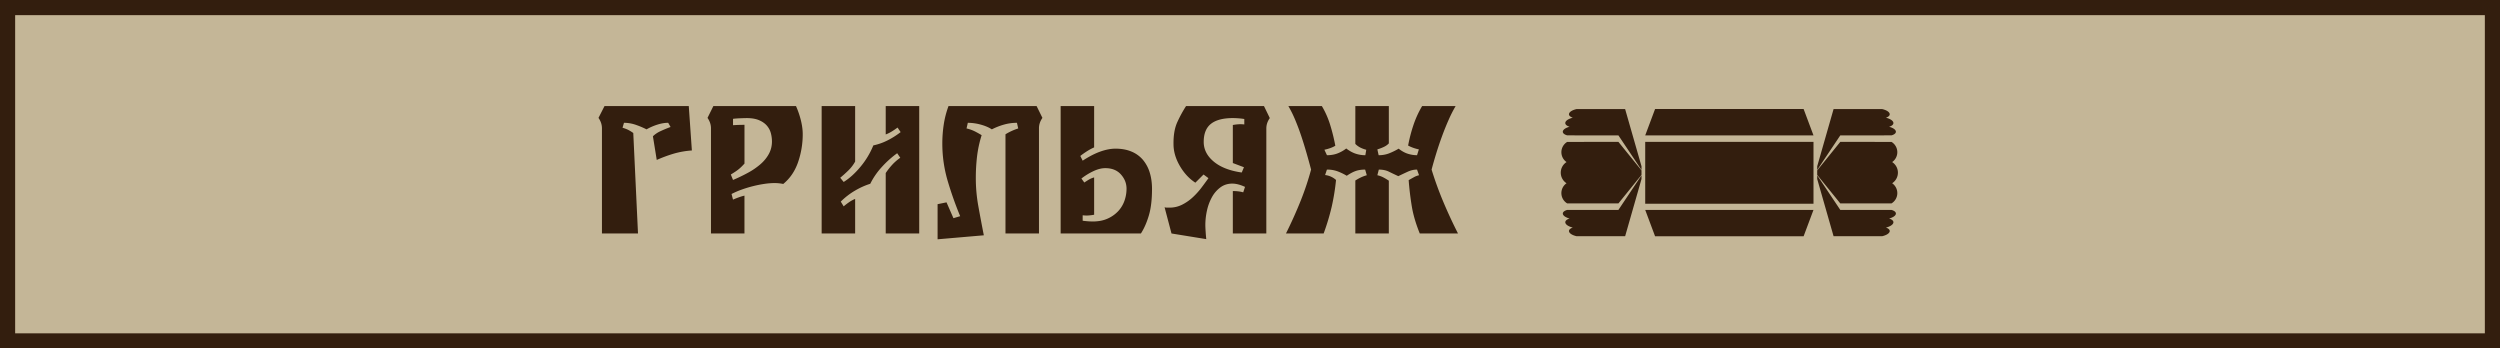 <svg width="330" height="46" fill="none" xmlns="http://www.w3.org/2000/svg"><path d="M330 0H0v46h330V0z" fill="#331E0E"/><path d="M328 2H2v42h326V2z" fill="#C4B697"/><path fill-rule="evenodd" clip-rule="evenodd" d="M178.905 14.001h4.421v4.925a2.07 2.07 0 01-.637.457 5.896 5.896 0 01-.877.336l.168.769c.481 0 .925-.076 1.334-.228a8.415 8.415 0 001.309-.637c.4.32.805.544 1.213.673.393.125.802.19 1.214.192l.24-.769c-.494-.1-.972-.27-1.418-.505a19.95 19.95 0 01.733-2.798 12.96 12.96 0 011.117-2.415h4.421a17.825 17.825 0 00-.937 1.85 35.342 35.342 0 00-.865 2.15 45.143 45.143 0 00-.757 2.247 54.283 54.283 0 00-.613 2.138 45.08 45.08 0 001.478 4.096 64.641 64.641 0 002.006 4.337h-5.045c-.513-1.265-.861-2.447-1.046-3.544a39.88 39.88 0 01-.42-3.496c.224-.128.453-.256.685-.384a2.51 2.51 0 01.684-.265l-.264-.745c-.416 0-.833.096-1.249.289-.416.192-.825.385-1.225.578a82.4 82.4 0 01-1.262-.601c-.36-.176-.797-.264-1.31-.265l-.192.745c.285.063.56.164.817.301.24.127.473.267.697.42v6.968h-4.421v-6.993c.228-.146.464-.278.708-.396.259-.124.528-.225.804-.301l-.216-.745c-.464 0-.873.06-1.225.18-.353.12-.753.332-1.202.637a7.34 7.34 0 00-1.285-.613 4.06 4.06 0 00-1.334-.204l-.24.72a2.587 2.587 0 011.442.65 29.278 29.278 0 01-.565 3.507 30.166 30.166 0 01-1.069 3.556h-4.974a57.983 57.983 0 001.983-4.421 37.502 37.502 0 001.333-4.013 94.598 94.598 0 00-.589-2.138 57.085 57.085 0 00-.694-2.245 30.815 30.815 0 00-.804-2.15 15.197 15.197 0 00-.913-1.85h4.421c.454.764.816 1.579 1.08 2.427a24.7 24.7 0 01.697 2.81c-.368.225-.849.4-1.441.528l.336.722c.56 0 1.057-.092 1.489-.276a4.312 4.312 0 001.057-.613c.417.32.829.549 1.238.685.414.137.848.206 1.285.204l.119-.72a3.938 3.938 0 01-.757-.277 2.518 2.518 0 01-.684-.493l.001-4.997zM162.734 16.5c.25-.047.503-.08.757-.096.253-.016.506-.008.757.025v-.722a10.126 10.126 0 00-1.514-.12c-1.281 0-2.242.252-2.883.756-.64.505-.961 1.302-.961 2.39 0 .994.441 1.86 1.322 2.596s2.114 1.217 3.7 1.441l.288-.696-1.466-.553V16.5zm4.421 14.318h-4.421v-5.597c.529 0 .985.056 1.37.168l.24-.72c-.625-.289-1.185-.433-1.682-.433-.592 0-1.113.164-1.561.492a3.974 3.974 0 00-1.118 1.287 6.454 6.454 0 00-.66 1.765 8.824 8.824 0 00-.217 1.91c0 .192.012.48.037.864.024.385.052.721.084 1.01l-4.589-.745-.913-3.46c.105.03.214.047.324.048h.325a3.648 3.648 0 001.657-.384 6.047 6.047 0 001.405-.973c.422-.39.809-.816 1.155-1.274.345-.456.653-.877.925-1.26l-.648-.481-1.081 1.08c-.817-.529-1.501-1.27-2.054-2.223-.552-.953-.829-1.91-.829-2.87-.016-1.17.152-2.139.505-2.908.332-.732.717-1.438 1.153-2.114h10.283l.769 1.586c-.305.432-.457.889-.457 1.365l-.002 13.867zm-22.729-2.474v-4.925a2.97 2.97 0 00-.672.276c-.176.105-.385.237-.625.397l-.384-.527a8.509 8.509 0 011.585-.974c.561-.264 1.081-.396 1.562-.396.881 0 1.57.276 2.066.829.496.553.745 1.181.745 1.886a4.78 4.78 0 01-.276 1.598 3.9 3.9 0 01-.841 1.381 4.31 4.31 0 01-1.394.973c-.553.248-1.197.373-1.934.373a8.75 8.75 0 01-.649-.025 12.45 12.45 0 01-.697-.073v-.72a4 4 0 00.757.025 6.36 6.36 0 00.757-.098zM140.005 14v16.818H150.6c.417-.64.765-1.43 1.045-2.367.281-.937.421-2.11.421-3.52 0-.784-.101-1.5-.301-2.15a4.766 4.766 0 00-.901-1.683 3.967 3.967 0 00-1.514-1.093c-.609-.256-1.313-.383-2.113-.382-.609 0-1.274.128-1.994.384-.721.257-1.498.657-2.331 1.202l-.312-.625c.288-.224.585-.433.889-.625.3-.19.613-.358.937-.504V14h-4.421zm-2.86 16.818h-4.421V17.725a7.557 7.557 0 011.681-.769l-.168-.745a6.253 6.253 0 00-1.729.24 8.578 8.578 0 00-1.586.625c-.385-.256-.87-.464-1.454-.625a6.48 6.48 0 00-1.717-.24l-.169.745a4.83 4.83 0 011.118.396c.328.169.62.333.877.493a15.31 15.31 0 00-.613 2.859 24.53 24.53 0 00-.156 2.763c-.003 1.24.106 2.479.324 3.7.216 1.201.46 2.499.733 3.892l-6.103.528V26.95l1.178-.24.913 2.09.889-.265a46.695 46.695 0 01-1.61-4.528 17.424 17.424 0 01-.745-5.082c.001-.816.061-1.63.18-2.438.126-.849.34-1.682.637-2.487h11.628l.769 1.562c-.304.432-.457.888-.456 1.369v13.886zM108.458 14v16.818h4.421v-4.564a4.25 4.25 0 00-.793.432 8.77 8.77 0 00-.721.553l-.384-.625a9.282 9.282 0 011.862-1.441c.68-.4 1.357-.705 2.03-.913a9.509 9.509 0 011.49-2.175 12.972 12.972 0 012.066-1.861l.408.6a6.536 6.536 0 00-1.009.865 9.11 9.11 0 00-.913 1.153v7.977h4.421V14h-4.421v3.749c.272-.104.533-.232.781-.384.264-.16.524-.337.781-.528l.408.6c-.547.425-1.134.795-1.753 1.106a7.496 7.496 0 01-1.851.649 10.683 10.683 0 01-1.705 2.832c-.72.866-1.457 1.53-2.211 1.995l-.457-.553c.369-.304.729-.629 1.081-.973.351-.343.651-.736.889-1.165V14l-4.42-.001zm-11.99 9.035l.29.72a21.368 21.368 0 002.017-.973 9.106 9.106 0 001.633-1.13c.464-.41.829-.861 1.093-1.357.265-.496.397-1.04.397-1.632a4.282 4.282 0 00-.144-1.08 2.454 2.454 0 00-.528-.998c-.256-.296-.6-.536-1.033-.72-.432-.185-.977-.277-1.633-.277-.176 0-.464.009-.865.025-.4.017-.712.041-.936.072v.841a22.409 22.409 0 011.513-.048v5.115c-.32.352-.6.62-.84.804-.241.184-.562.397-.963.638zM94.164 14h10.907c.273.612.49 1.247.649 1.898.16.657.24 1.257.24 1.802a11.252 11.252 0 01-.613 3.7c-.408 1.185-1.061 2.146-1.959 2.883a5.767 5.767 0 00-1.13-.12c-.451.004-.901.04-1.346.108a15.27 15.27 0 00-1.514.301c-.508.127-1.009.28-1.501.457a10.94 10.94 0 00-1.333.577l.192.745c.256-.112.508-.212.757-.301.248-.09.5-.165.756-.228v4.997h-4.42V16.932c0-.48-.153-.937-.457-1.37l.772-1.561zm-14.37 0h11.124l.409 5.862a11.28 11.28 0 00-2.439.433c-.75.226-1.483.498-2.198.817l-.505-3.124a3.5 3.5 0 01.997-.672 16.46 16.46 0 011.334-.553l-.313-.553c-.448 0-.925.08-1.43.24a7.356 7.356 0 00-1.429.625 10.96 10.96 0 00-1.356-.576 4.783 4.783 0 00-1.622-.289l-.192.65c.32.095.58.195.78.3.222.116.435.249.638.396l.624 13.262h-4.759V16.932c0-.48-.152-.937-.456-1.37l.794-1.561zm148.479 3.872h-11.105l1.302-3.48h19.608l1.303 3.48h-11.108zm0 9.023h-11.105v-8.167h22.213v8.167h-11.108zm0 4.292h9.804l1.303-3.48h-22.212l1.302 3.48h9.803zm-11.594-8.039v.48l-2.16 7.55h-6.424c-.498-.116-.883-.332-.971-.58-.082-.232.117-.436.485-.556-.5-.124-.882-.346-.971-.598-.089-.252.137-.473.549-.597-.453-.12-.795-.325-.877-.557-.088-.247.144-.464.561-.58l6.76-.002 3.048-4.56zm0-.656v.593l-3.049 3.767-6.761-.004a1.584 1.584 0 01-.086-2.659 1.664 1.664 0 010-2.797 1.59 1.59 0 01-.68-1.353 1.588 1.588 0 01.766-1.306l6.761-.007 3.049 3.766zm0-.543v.48l-3.049-4.558-6.76-.003c-.417-.116-.649-.332-.562-.58.082-.232.425-.437.877-.556-.412-.124-.638-.346-.549-.598.089-.252.471-.473.971-.597-.368-.12-.566-.325-.484-.557.087-.248.472-.464.97-.58h6.424l2.162 7.55zm23.192 1.199v.48l2.16 7.55h6.424c.499-.116.883-.332.971-.58.082-.232-.117-.436-.484-.556.499-.124.881-.346.97-.598.089-.252-.136-.473-.549-.597.453-.12.795-.325.877-.557.088-.247-.144-.464-.561-.58l-6.76-.002-3.048-4.56zm0-.656v.593l3.047 3.767 6.762-.004a1.581 1.581 0 00.765-1.306 1.59 1.59 0 00-.68-1.353 1.673 1.673 0 00.76-1.399 1.675 1.675 0 00-.76-1.398 1.59 1.59 0 00.68-1.353 1.588 1.588 0 00-.765-1.306l-6.762-.007-3.047 3.766zm0-.543v.48l3.047-4.558 6.761-.003c.417-.116.648-.332.561-.58-.082-.232-.425-.437-.877-.556.412-.124.638-.346.549-.598-.089-.252-.471-.473-.971-.597.368-.12.566-.325.484-.557-.087-.248-.472-.464-.97-.58h-6.424l-2.16 7.55z" fill="#331E0E"/></svg>